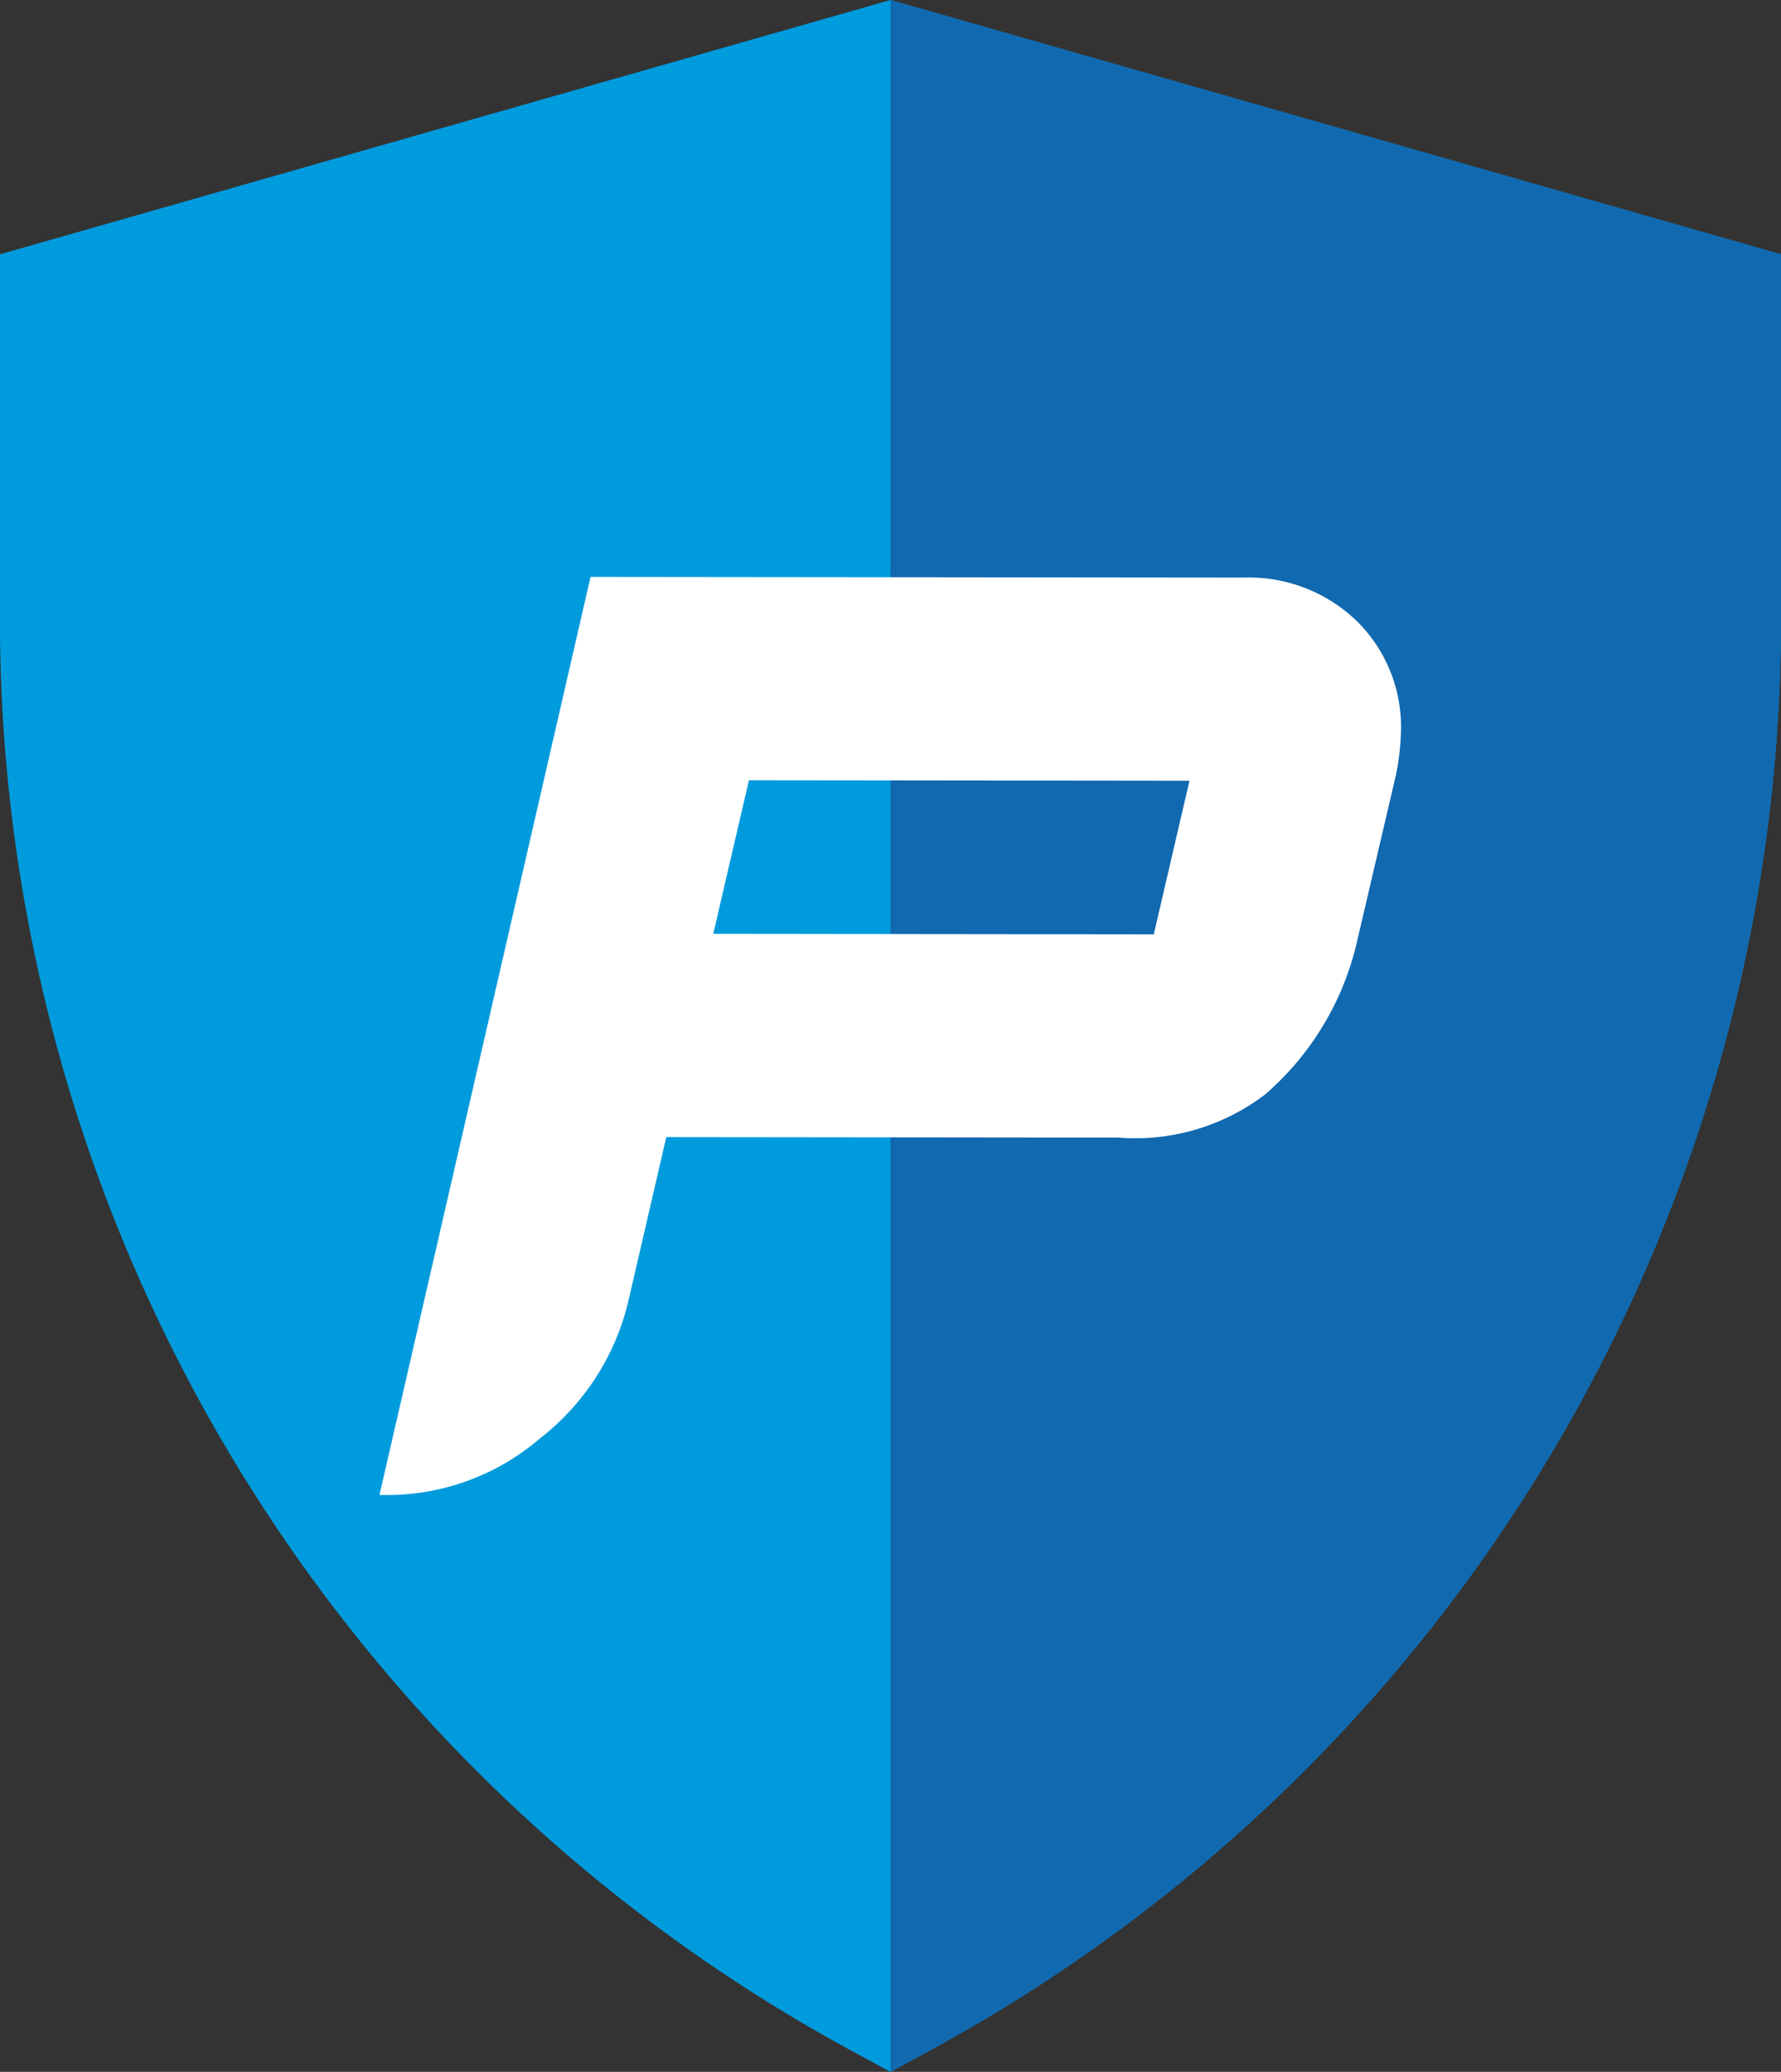 <svg xmlns="http://www.w3.org/2000/svg" width="29" height="33.719" viewBox="0 0 29 33.719">
  <rect x="0" y="0" width="29" height="33.719" fill="#333333" stroke="none"/>
  <g id="Group_2887" data-name="Group 2887" transform="translate(-609.471 -72)">
    <g id="Group_2886" data-name="Group 2886" transform="translate(609.471 72)">
      <path id="Path_4499" data-name="Path 4499" d="M4474.358,1615.992l-14.5,4.139v5.932a26.49,26.49,0,0,0,13.867,23.305l.633.343.632-.343a26.49,26.49,0,0,0,13.867-23.305v-5.932Z" transform="translate(-4459.859 -1615.992)" fill="#009bdc"/>
      <path id="Path_4500" data-name="Path 4500" d="M5860.56,1620.131v5.932a26.49,26.49,0,0,1-13.868,23.305l-.633.343v-33.719Z" transform="translate(-5831.56 -1615.992)" fill="#1169b0"/>
    </g>
    <path id="Path_4539" data-name="Path 4539" d="M319.7,111.093a2.528,2.528,0,0,0-1.857-.721l-10.633-.011-3.433,14.923h0l0,.019.159,0a3.821,3.821,0,0,0,2.457-.927,3.985,3.985,0,0,0,1.435-2.24l.615-2.658,7.363.008a3.484,3.484,0,0,0,2.385-.7,4.668,4.668,0,0,0,1.488-2.442l.646-2.764a3.968,3.968,0,0,0,.08-.68A2.415,2.415,0,0,0,319.7,111.093Zm-3.319,5.085-7.173-.008.581-2.5,7.173.008Z" transform="translate(311.877 -28.972)" fill="#fff"/>
  </g>
</svg>
